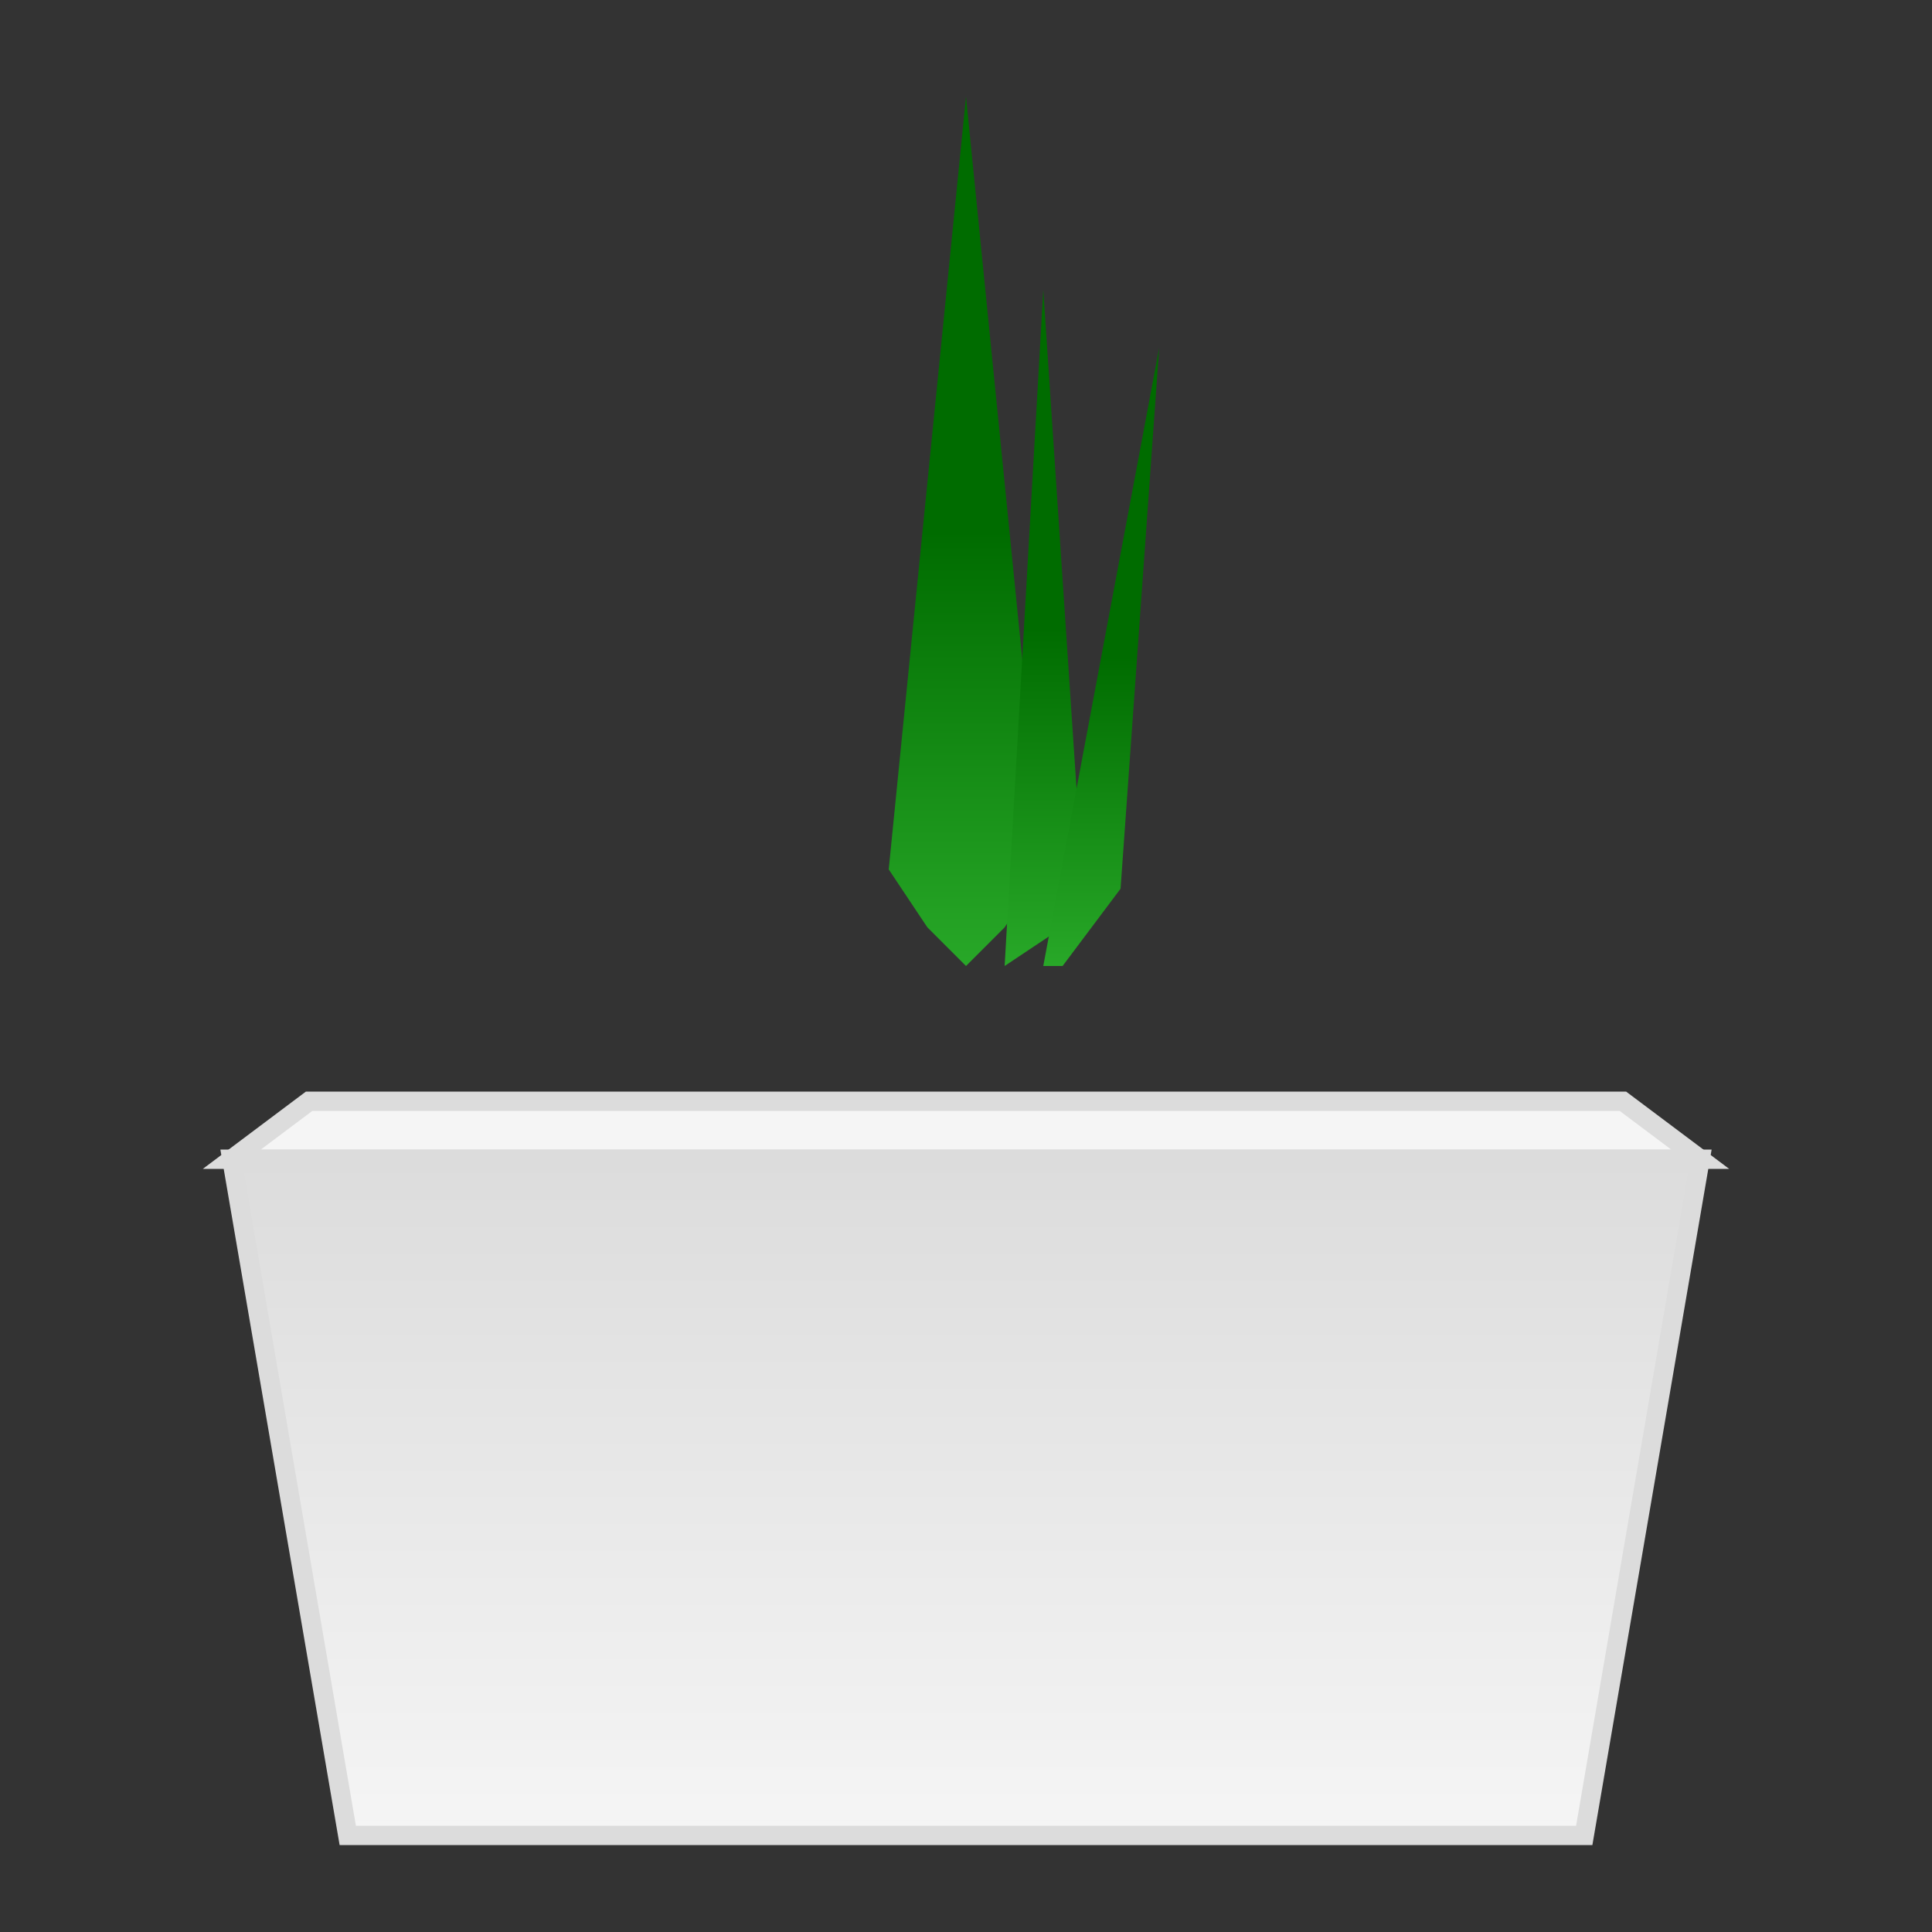<svg viewBox="0 0 100 100" xmlns="http://www.w3.org/2000/svg" xmlns:xlink= "http://www.w3.org/1999/xlink">
  <rect x="0" y="0" width="100" height="100" fill="#333333" stroke="none"/>
  <defs>
    <linearGradient id="potGradient" x1="0%" y1="0%" x2="0%" y2="100%">
      <stop offset="0%" style="stop-color:#DCDCDC;stop-opacity:1" />
      <stop offset="100%" style="stop-color:#F5F5F5;stop-opacity:1" />
    </linearGradient>
    <linearGradient id="spikeGradient" x1="0%" y1="100%" x2="0%" y2="0%">
      <stop offset="0%" style="stop-color:#28A828;stop-opacity:1;"/>
      <stop offset="50%" style="stop-color:#006C00;stop-opacity:1;"/>
    </linearGradient>
  </defs>

  <g name="plant">
    <g name="background-spikes">
      <polygon points="50,50 48,48 46,45 50,5 54,45 52,48" style="fill:url(#spikeGradient)"/>
      <polygon points="52,50 54,15 56,45 55,48" style="fill:url(#spikeGradient)" />
      <polygon points="54,50 60,18 58,46 55,50 " style="fill:url(#spikeGradient)" />
    </g>

    <g name="foreground-spikes"></g>
  </g>

  <g name="pot">
    <polygon points="12,60 16,57 84,57 88,60" style="fill:#F5F5F5;stroke:#DCDCDC;stroke-width:1;"/>
    <polygon points="12,60 88,60 82,95 18,95" style="fill:url(#potGradient); stroke:#DCDCDC;stroke-width:1"/>
  </g>
</svg>
